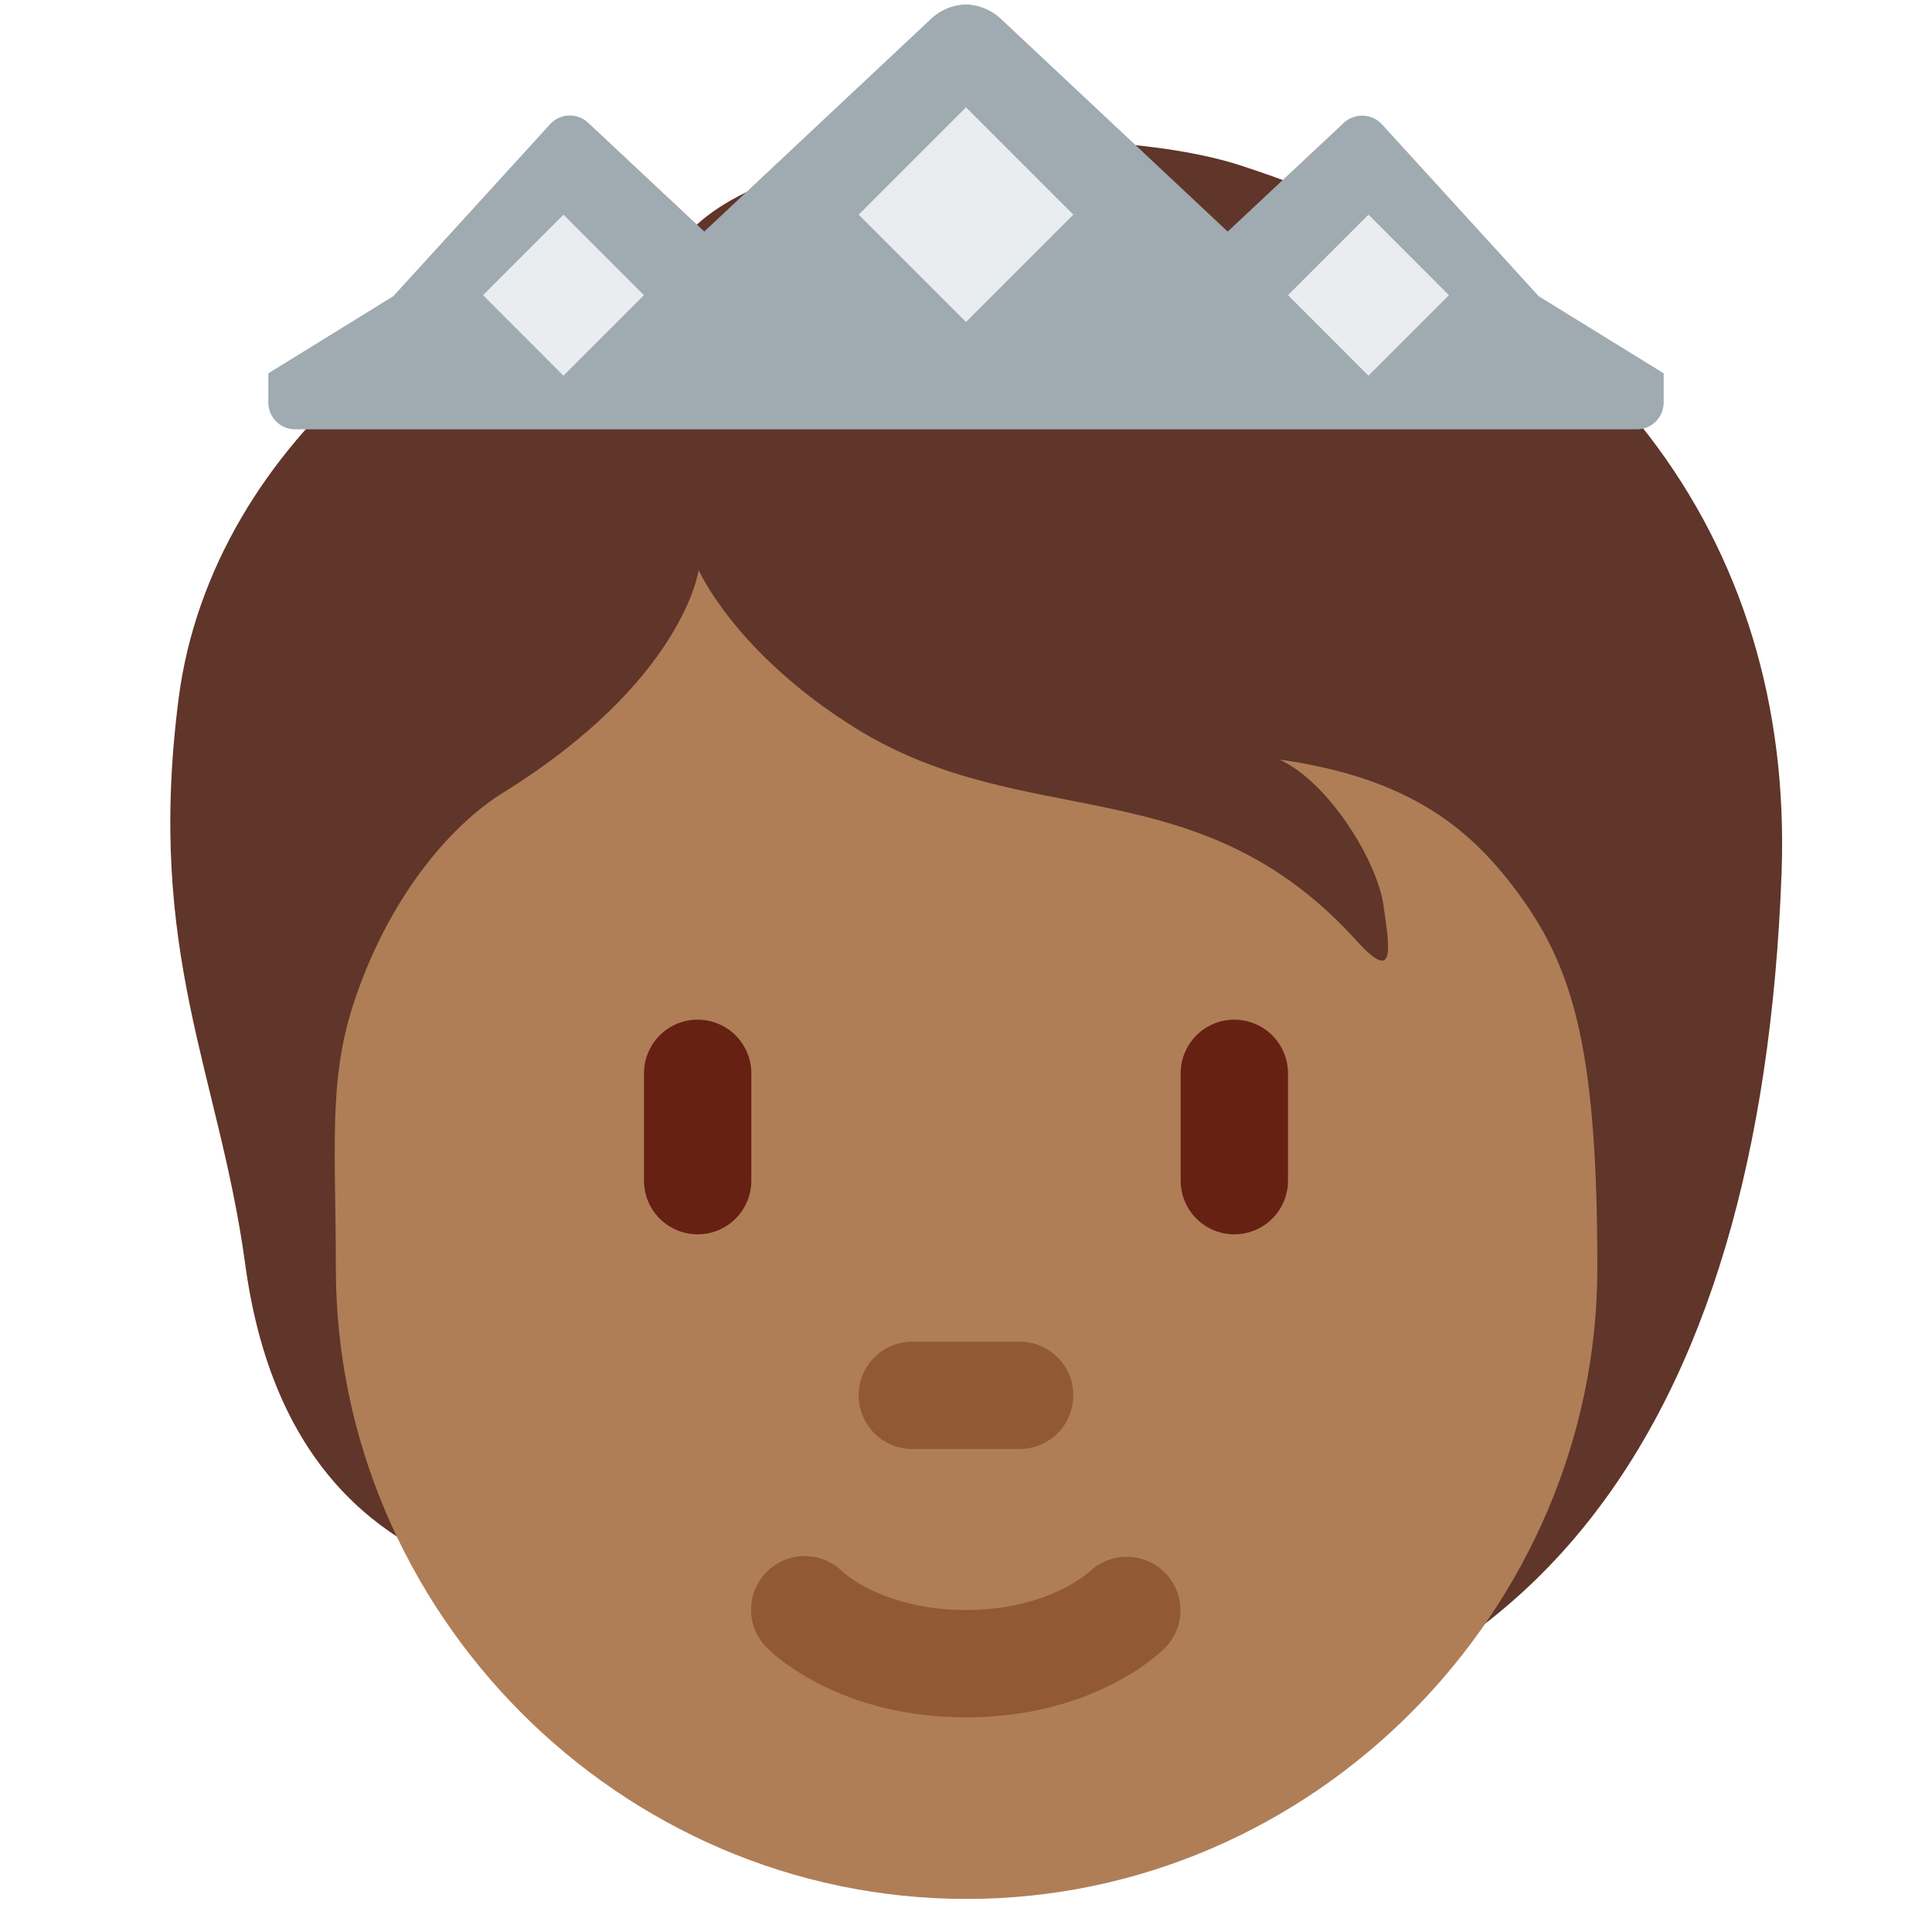 <svg xmlns="http://www.w3.org/2000/svg" width="18" height="18" viewBox="0 0 36 36"><path fill="#60352A" d="M33.197 16.27c.232-6.284-3.454-11.043-10.086-13.189c-2.638-.853-8.844-.621-10.395 1.396c-4.034.078-8.766 3.724-9.387 8.534c-.614 4.76.754 6.971 1.241 10.551c.552 4.056 2.832 5.353 4.655 5.896c2.623 3.465 5.411 3.317 10.092 3.317c9.141 0 13.495-6.116 13.88-16.505z"/><path fill="#AF7E57" d="M28.339 16.713c-.884-1.225-2.017-2.211-4.499-2.56c.931.427 1.823 1.901 1.939 2.715c.116.815.233 1.474-.504.659c-2.952-3.263-6.167-1.978-9.354-3.972c-2.226-1.392-2.903-2.933-2.903-2.933s-.272 2.056-3.646 4.15c-.978.607-2.145 1.959-2.793 3.956c-.465 1.435-.321 2.715-.321 4.903c0 6.385 5.262 11.753 11.753 11.753s11.753-5.415 11.753-11.753c0-3.97-.416-5.521-1.425-6.918z"/><path fill="#915A34" d="M18 32c-2.347 0-3.575-1.16-3.707-1.293a.999.999 0 0 1 1.404-1.424c.051.047.806.717 2.303.717c1.519 0 2.273-.69 2.305-.719a1.008 1.008 0 0 1 1.408.029a.994.994 0 0 1-.006 1.397C21.575 30.84 20.347 32 18 32zm1-5h-2a1 1 0 1 1 0-2h2a1 1 0 1 1 0 2z"/><path fill="#662113" d="M13 23a1 1 0 0 1-1-1v-2a1 1 0 0 1 2 0v2a1 1 0 0 1-1 1zm10 0a1 1 0 0 1-1-1v-2a1 1 0 1 1 2 0v2a1 1 0 0 1-1 1z"/><path fill="#A0AAB1" d="M30.5 8a.5.5 0 0 0 .5-.5v-.544L28.672 5.52l-2.921-3.203a.502.502 0 0 0-.711-.028l-2.164 2.026L18.653.354A.991.991 0 0 0 18 .083a.995.995 0 0 0-.653.27l-4.223 3.961l-2.164-2.026a.498.498 0 0 0-.711.028L7.328 5.52L5 6.956V7.5a.5.5 0 0 0 .5.5h25z"/><path fill="#E9EDF0" d="m16 4l2-2l2 2l-2 2zM9 5.5L10.5 4l1.499 1.5l-1.5 1.5zm15 0L25.5 4l1.499 1.5l-1.5 1.5z"/></svg>
